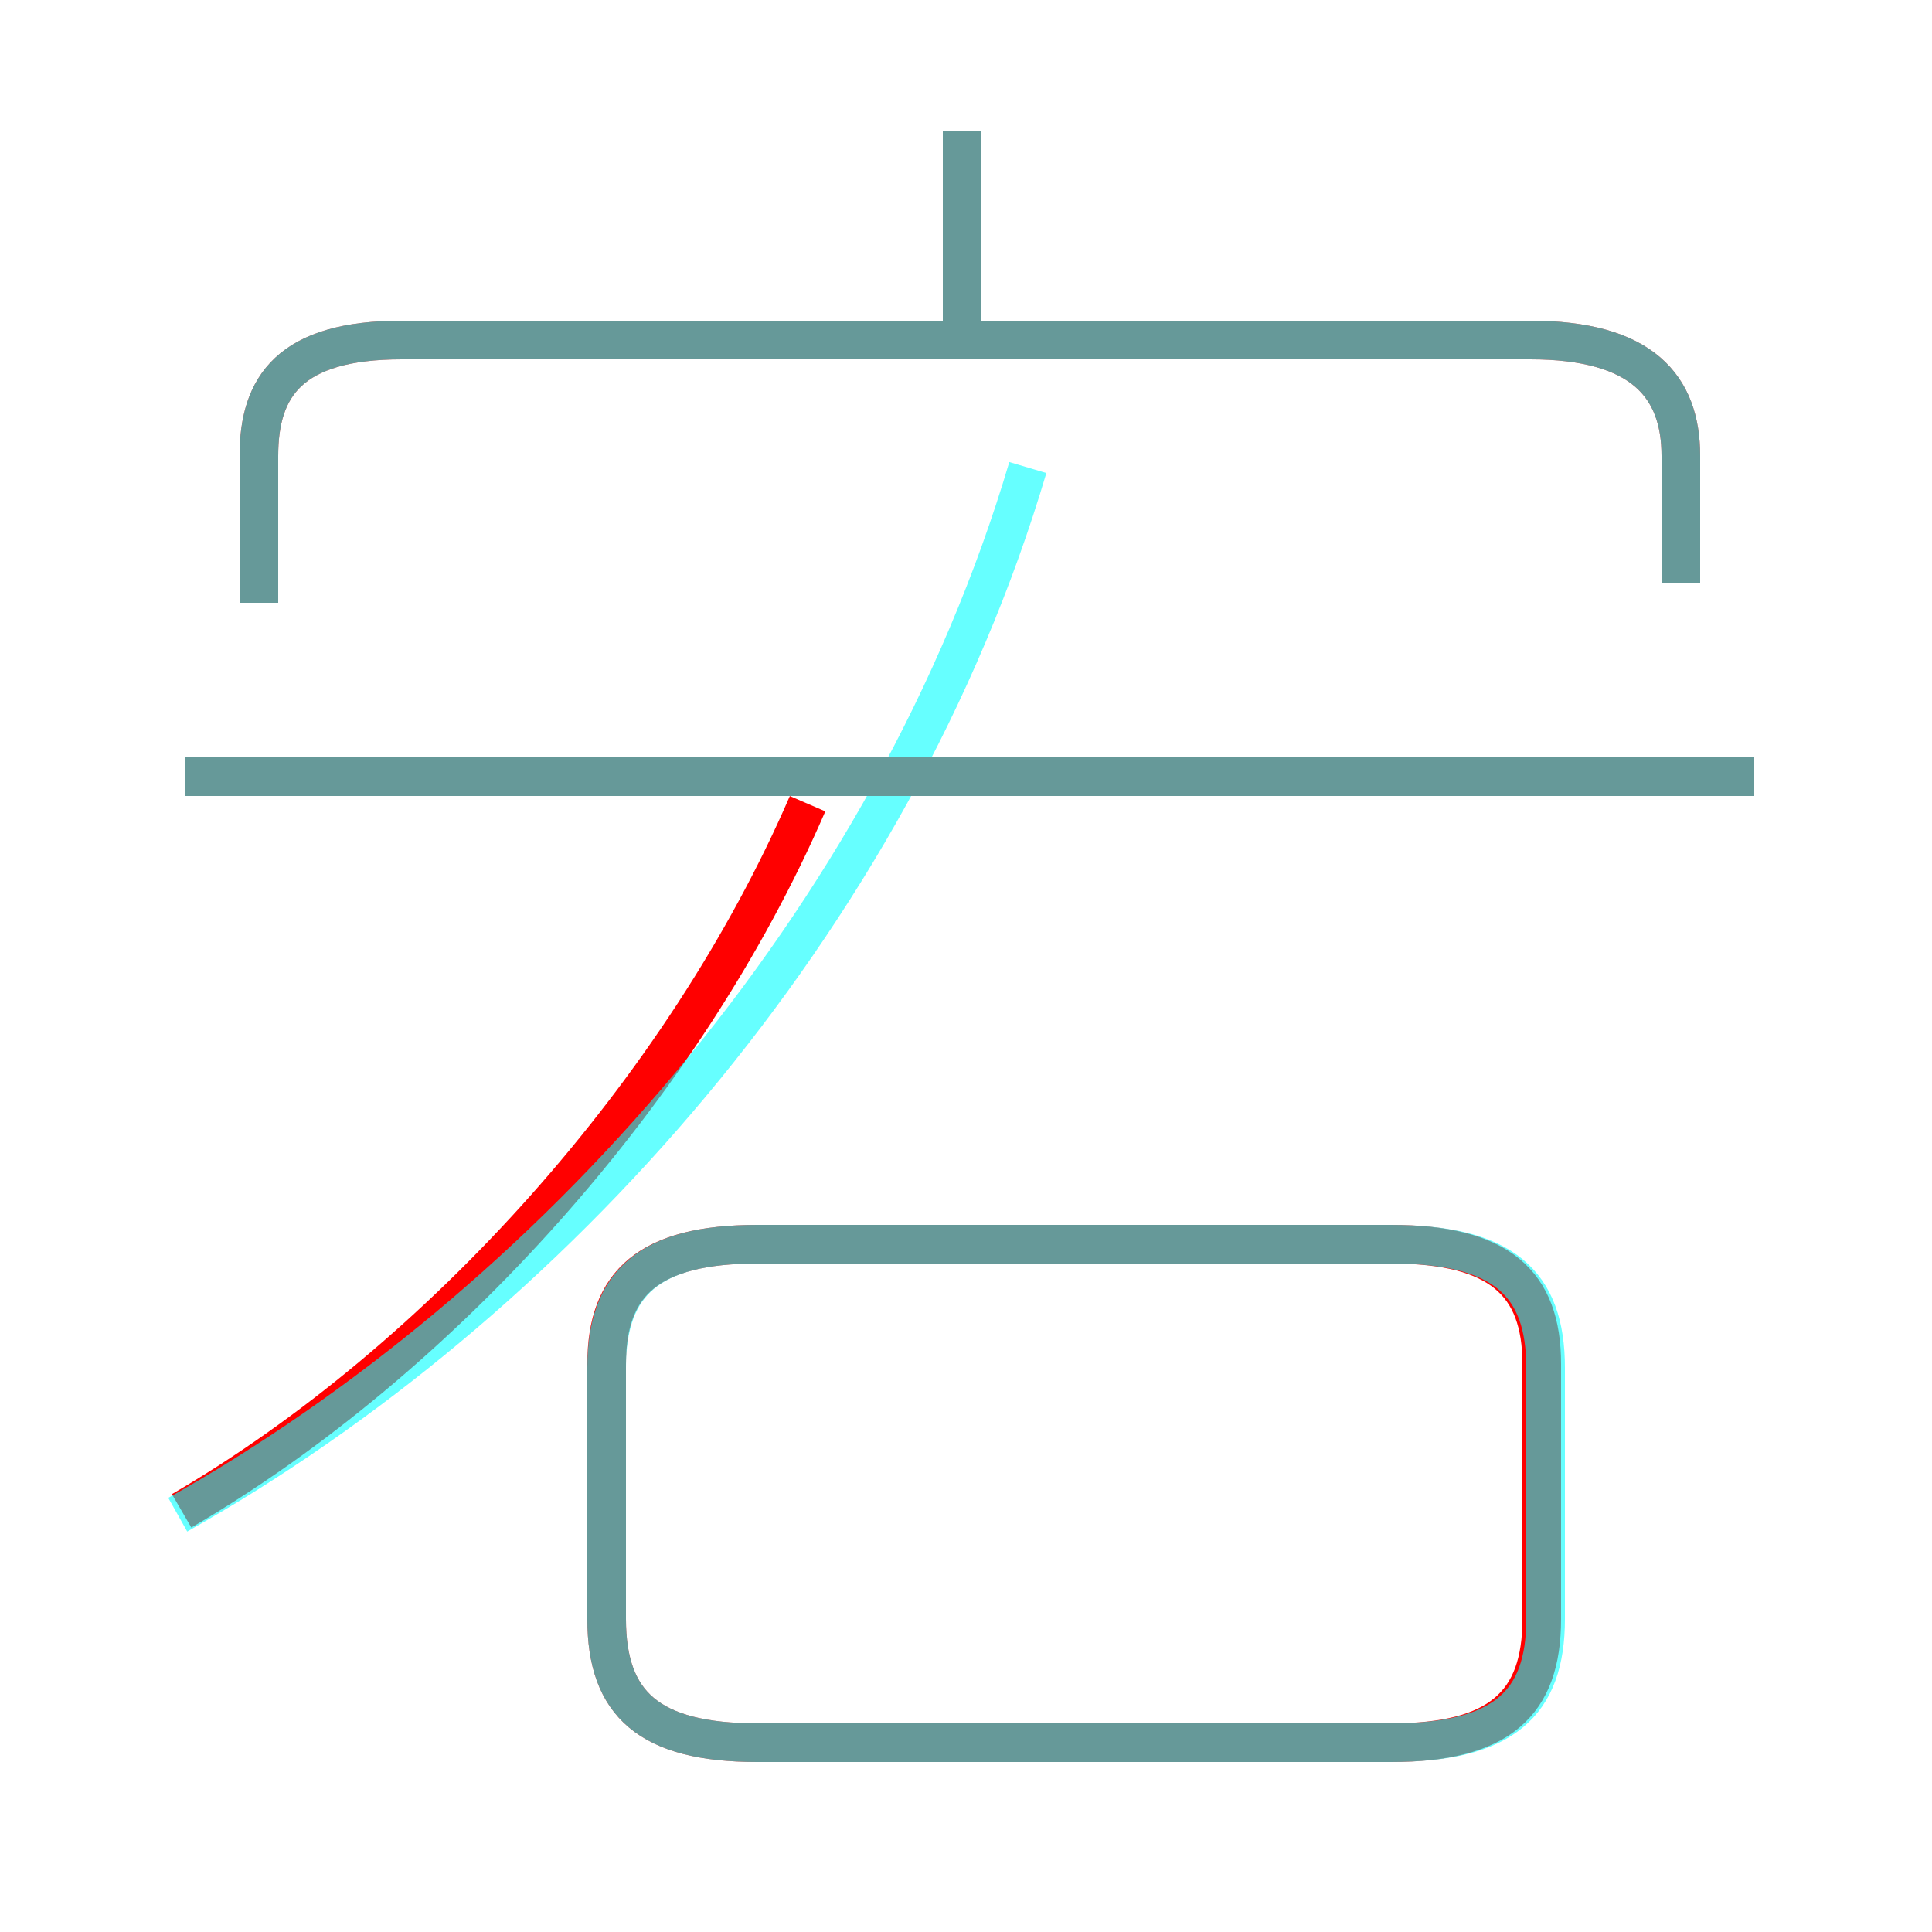 <?xml version='1.0' encoding='utf8'?>
<svg viewBox="0.0 -6.0 50.0 50.0" version="1.1" xmlns="http://www.w3.org/2000/svg">
<rect x="0.0" y="-6.0" width="50.0" height="50.0" fill="#333333" stroke="none"/>
<rect x="-1000" y="-1000" width="2000" height="2000" stroke="white" fill="white"/>
<g style="fill:none;stroke:rgba(255, 0, 0, 1);  stroke-width:1"><path d="M 19.6 1.1 L 36.0 1.1 C 38.8 1.1 39.9 0.1 39.9 -2.1 L 39.9 -8.7 C 39.9 -10.8 38.8 -11.8 36.0 -11.8 L 19.6 -11.8 C 16.8 -11.8 15.7 -10.8 15.7 -8.7 L 15.7 -2.1 C 15.7 0.1 16.8 1.1 19.6 1.1 Z M 4.7 -4.9 C 11.4 -8.8 17.7 -15.8 20.9 -23.2 M 45.4 -23.9 L 4.8 -23.9 M 43.5 -28.9 L 43.5 -32.2 C 43.5 -34.0 42.5 -35.2 39.6 -35.2 L 10.4 -35.2 C 7.5 -35.2 6.7 -34.0 6.7 -32.2 L 6.7 -28.4 M 24.9 -35.5 L 24.9 -40.6" transform="translate(0.0 38.0)" />
</g>
<g style="fill:none;stroke:rgba(0, 255, 255, 0.6);  stroke-width:1">
<path d="M 4.6 -4.8 C 14.2 -10.2 23.1 -20.1 26.6 -31.9 M 19.6 1.1 L 36.0 1.1 C 38.9 1.1 40.0 0.1 40.0 -2.1 L 40.0 -8.6 C 40.0 -10.8 38.9 -11.8 36.0 -11.8 L 19.6 -11.8 C 16.8 -11.8 15.7 -10.8 15.7 -8.6 L 15.7 -2.1 C 15.7 0.1 16.8 1.1 19.6 1.1 Z M 45.4 -23.9 L 4.8 -23.9 M 43.5 -28.9 L 43.5 -32.2 C 43.5 -34.0 42.5 -35.2 39.6 -35.2 L 10.4 -35.2 C 7.5 -35.2 6.7 -34.0 6.7 -32.2 L 6.7 -28.4 M 24.9 -35.5 L 24.9 -40.6" transform="translate(0.0 38.0)" />
</g>
</svg>